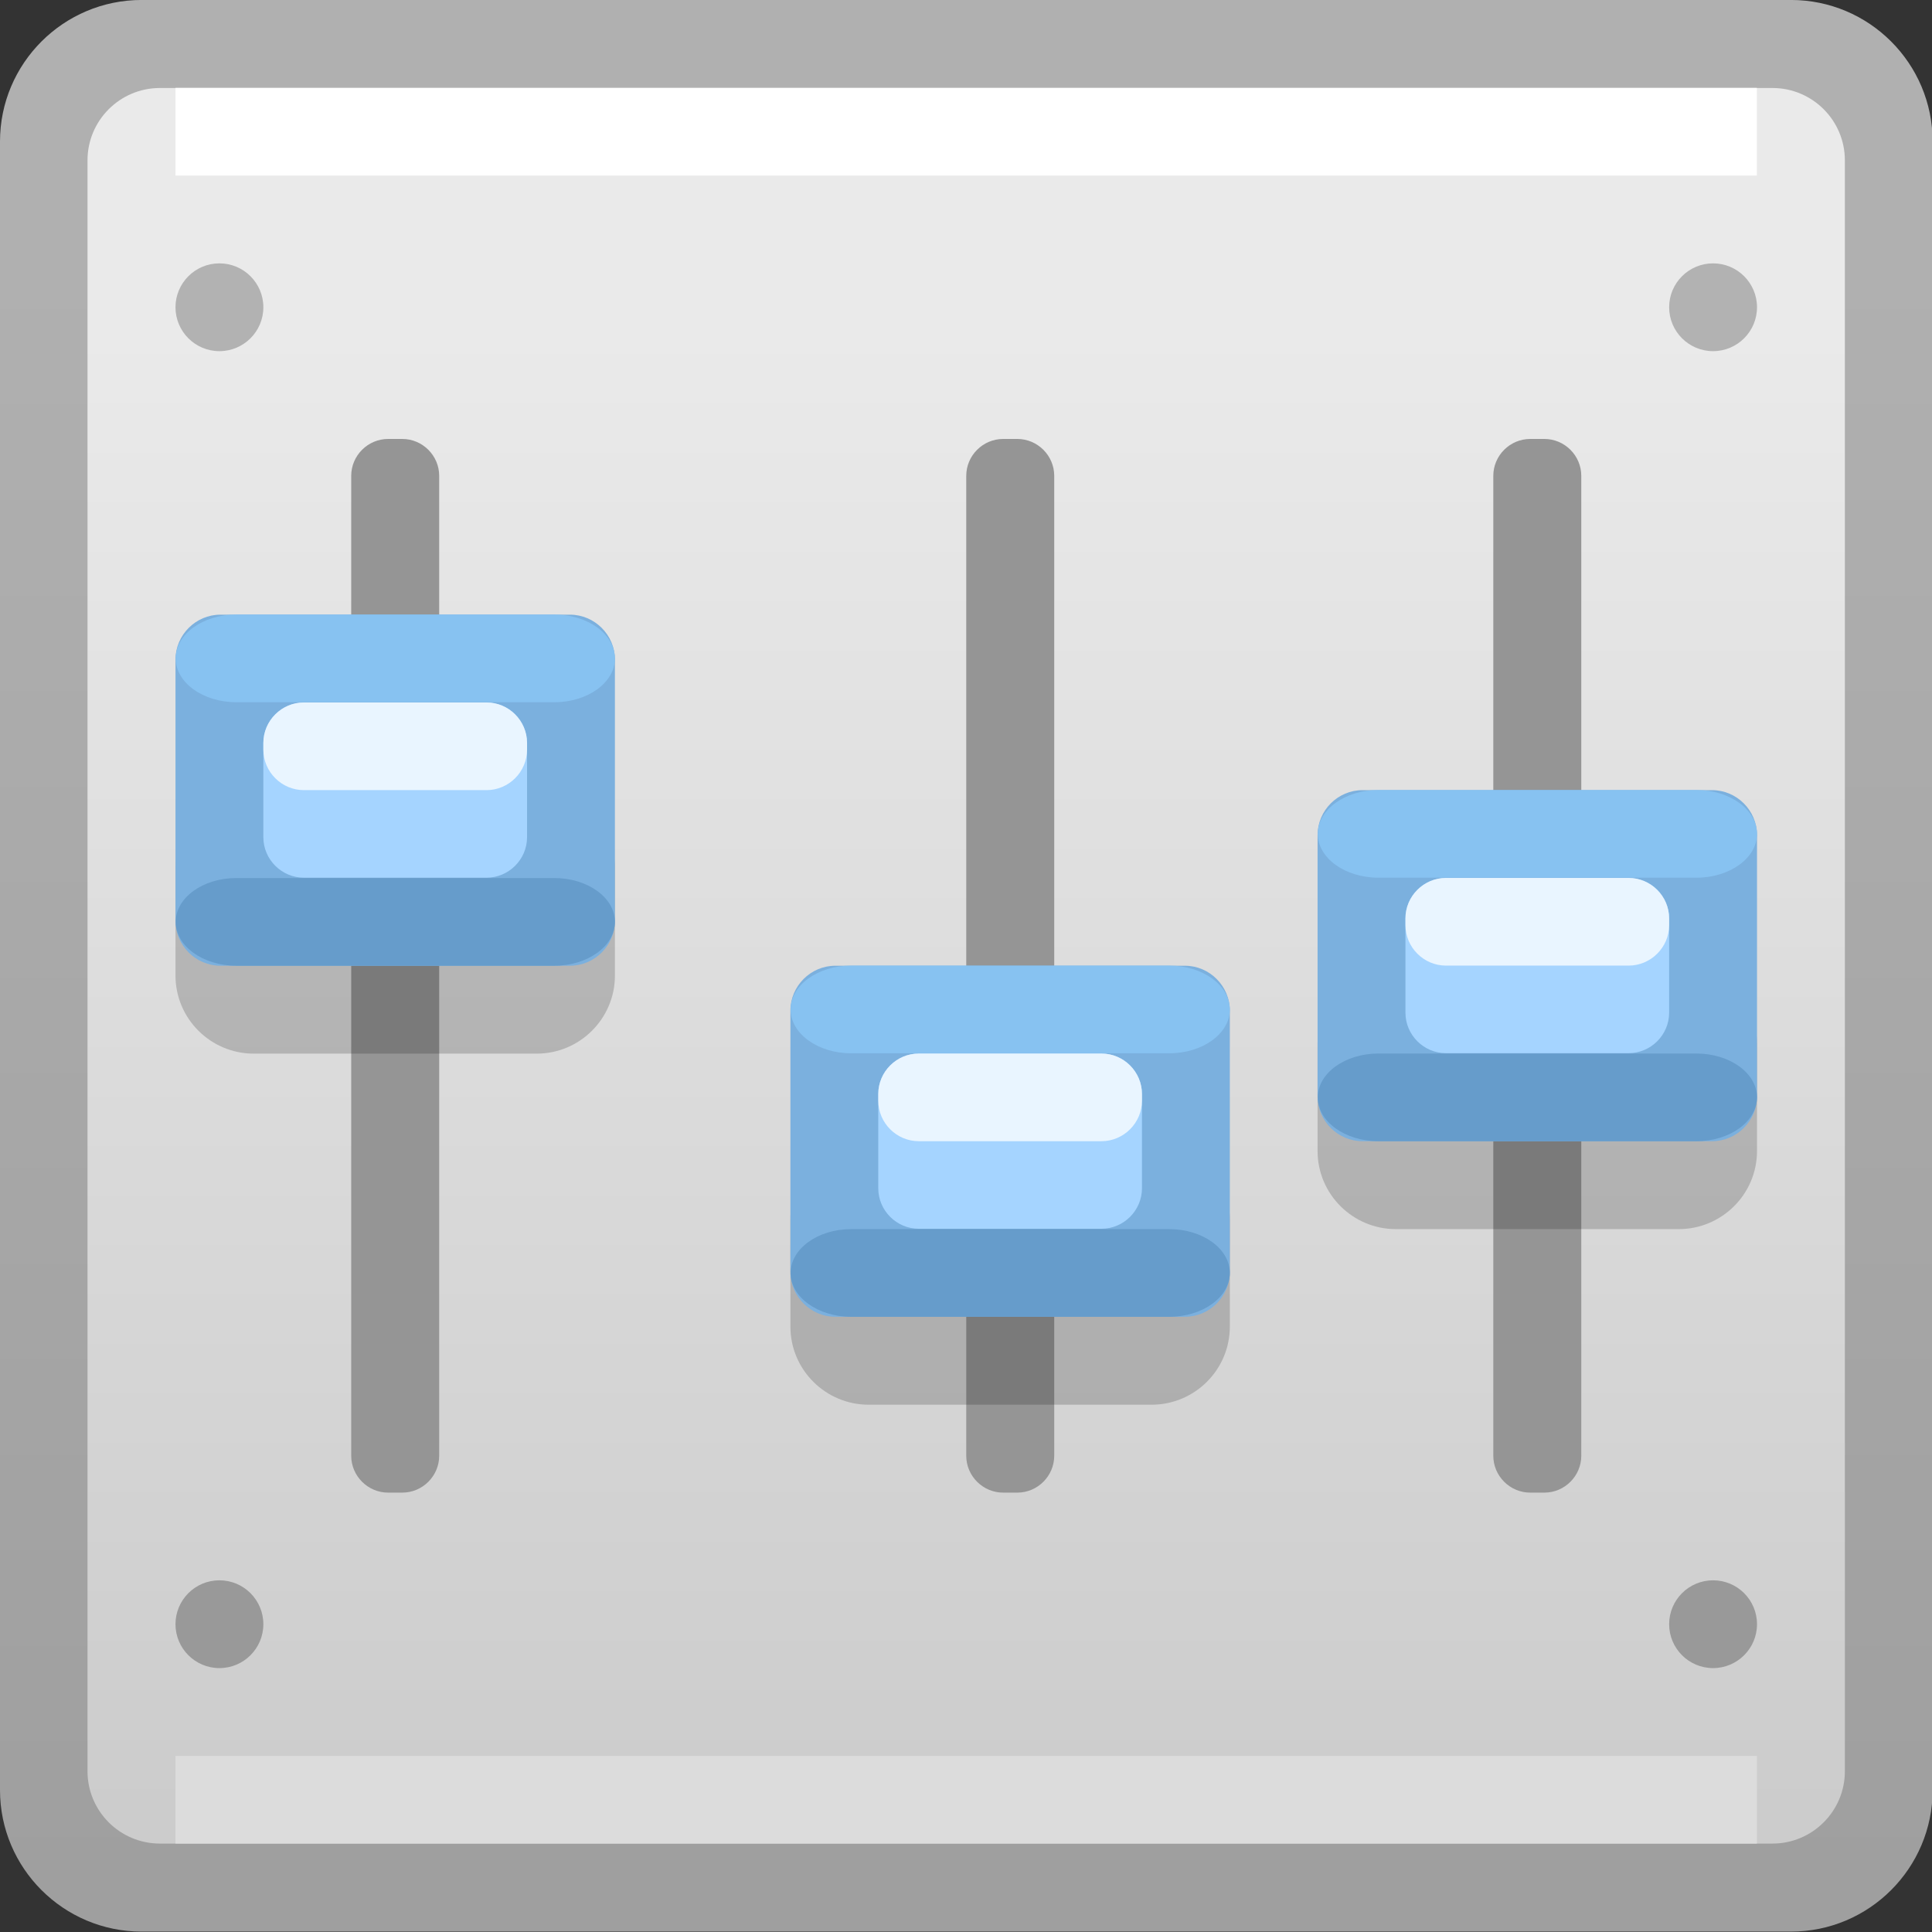 <?xml version="1.0" encoding="UTF-8" standalone="no"?>
<!-- Created with Inkscape (http://www.inkscape.org/) -->

<svg
   xmlns:dc="http://purl.org/dc/elements/1.1/"
   xmlns:cc="http://creativecommons.org/ns#"
   xmlns:rdf="http://www.w3.org/1999/02/22-rdf-syntax-ns#"
   xmlns:svg="http://www.w3.org/2000/svg"
   xmlns="http://www.w3.org/2000/svg"
   xmlns:sodipodi="http://sodipodi.sourceforge.net/DTD/sodipodi-0.dtd"
   xmlns:inkscape="http://www.inkscape.org/namespaces/inkscape"
   width="22"
   height="22"
   id="svg2"
   version="1.1"
   inkscape:version="0.48.3.1 r9886"
   sodipodi:docname="22.svg">
  <rect width="100%" height="100%" fill="#333333" stroke="none"/>
  <defs
     id="defs4">
    <linearGradient
       gradientTransform="matrix(0,-1,1,0,6.649,13.695)"
       y2="0"
       x2="12.697"
       y1="0"
       x1="0"
       gradientUnits="userSpaceOnUse"
       id="LinearGradient_1-67">
      <stop
         id="stop23278"
         stop-color="#eaeaea"
         offset="0" />
      <stop
         id="stop23280"
         stop-color="#cccccc"
         offset="1" />
    </linearGradient>
    <linearGradient
       gradientTransform="translate(6.546,14.274)"
       y2="-13.88"
       x2="0"
       y1="0"
       x1="0"
       gradientUnits="userSpaceOnUse"
       id="LinearGradient-507">
      <stop
         id="stop23273"
         stop-color="#b0b0b0"
         offset="0" />
      <stop
         id="stop23275"
         stop-color="#9f9f9f"
         offset="1" />
    </linearGradient>
  </defs>
  <sodipodi:namedview
     id="base"
     pagecolor="#ffffff"
     bordercolor="#666666"
     borderopacity="1.0"
     inkscape:pageopacity="0.0"
     inkscape:pageshadow="2"
     inkscape:zoom="13.375778"
     inkscape:cx="12.138958"
     inkscape:cy="11.41885"
     inkscape:document-units="px"
     inkscape:current-layer="layer1"
     showgrid="false"
     inkscape:window-width="860"
     inkscape:window-height="523"
     inkscape:window-x="845"
     inkscape:window-y="315"
     inkscape:window-maximized="0" />
  <g
     inkscape:label="Layer 1"
     inkscape:groupmode="layer"
     id="layer1"
     transform="translate(0,-1030.362)">
    <g
       style="fill-rule:evenodd;stroke-width:0.501;stroke-linejoin:bevel;overflow:visible"
       id="g23402"
       transform="matrix(1.334,0,0,1.333,0,1030.363)">
      <g
         transform="scale(1,-1)"
         font-size="16"
         id="Document"
         style="font-size:16px;fill:none;stroke:#000000;font-family:Times New Roman">
        <g
           transform="translate(0,-16.5)"
           id="Spread">
          <g
             id="MouseOff">
            <g
               id="Group"
               style="stroke:none">
              <g
                 stroke-miterlimit="79.84"
                 id="Group_1">
                <path
                   style="fill:url(#LinearGradient-507);marker-start:none;marker-end:none"
                   id="path23287"
                   d="M 0,15.292 0,1.209 C 0,0.542 0.542,0 1.209,0 l 14.079,0 c 0.667,0 1.209,0.542 1.209,1.209 l 0,14.083 c 0,0.667 -0.542,1.209 -1.209,1.209 l -14.079,0 C 0.542,16.501 0,15.959 0,15.292 z"
                   inkscape:connector-curvature="0" />
                <path
                   style="fill:url(#LinearGradient_1-67);marker-start:none;marker-end:none"
                   id="path23289"
                   d="m 0.747,15.131 0,-13.761 c 0,-0.341 0.277,-0.618 0.618,-0.618 l 13.765,0 c 0.341,0 0.618,0.277 0.618,0.618 l 0,13.761 c 0,0.341 -0.277,0.618 -0.618,0.618 l -13.765,0 c -0.341,0 -0.618,-0.277 -0.618,-0.618 z"
                   inkscape:connector-curvature="0" />
                <path
                   id="path23291"
                   d="m 1.498,15.75 0,-0.749 13.499,0 0,0.749 -13.499,0 z"
                   inkscape:connector-curvature="0"
                   style="fill:#ffffff;marker-start:none;marker-end:none" />
                <path
                   id="path23293"
                   d="m 1.498,1.501 0,-0.749 13.499,0 0,0.749 -13.499,0 z"
                   inkscape:connector-curvature="0"
                   style="fill:#dcdcdc;marker-start:none;marker-end:none" />
              </g>
              <path
                 id="path23295"
                 stroke-miterlimit="79.84"
                 d="m 2.998,12.436 0,-8.371 C 2.998,3.892 3.14,3.75 3.313,3.75 l 0.121,0 c 0.173,0 0.315,0.142 0.315,0.315 l 0,8.371 c 0,0.173 -0.142,0.315 -0.315,0.315 l -0.121,0 c -0.173,0 -0.315,-0.142 -0.315,-0.315 z"
                 inkscape:connector-curvature="0"
                 style="fill:#959595;stroke-width:0.183;marker-start:none;marker-end:none" />
              <path
                 id="path23297"
                 stroke-miterlimit="79.84"
                 d="m 12.747,12.436 0,-8.371 c 0,-0.173 0.142,-0.315 0.315,-0.315 l 0.121,0 c 0.173,0 0.315,0.142 0.315,0.315 l 0,8.371 c 0,0.173 -0.142,0.315 -0.315,0.315 l -0.121,0 c -0.173,0 -0.315,-0.142 -0.315,-0.315 z"
                 inkscape:connector-curvature="0"
                 style="fill:#959595;stroke-width:0.183;marker-start:none;marker-end:none" />
              <path
                 id="path23299"
                 stroke-miterlimit="79.84"
                 d="m 8.248,12.436 0,-8.371 C 8.248,3.892 8.39,3.75 8.563,3.75 l 0.121,0 c 0.173,0 0.315,0.142 0.315,0.315 l 0,8.371 c 0,0.173 -0.142,0.315 -0.315,0.315 l -0.121,0 c -0.173,0 -0.315,-0.142 -0.315,-0.315 z"
                 inkscape:connector-curvature="0"
                 style="fill:#959595;stroke-width:0.183;marker-start:none;marker-end:none" />
              <g
                 stroke-miterlimit="79.84"
                 id="Group_2">
                <path
                   id="path23302"
                   d="m 1.498,9.084 0,-0.917 C 1.498,7.799 1.798,7.5 2.166,7.5 l 2.415,0 c 0.368,0 0.668,0.299 0.668,0.667 l 0,0.917 c 0,0.368 -0.3,0.667 -0.668,0.667 l -2.415,0 C 1.798,9.751 1.498,9.452 1.498,9.084 z"
                   inkscape:connector-curvature="0"
                   style="fill:#000000;fill-opacity:0.18;marker-start:none;marker-end:none" />
                <path
                   id="path23304"
                   d="m 1.498,10.866 0,-2.231 c 0,-0.211 0.173,-0.384 0.384,-0.384 l 2.983,0 c 0.211,0 0.384,0.173 0.384,0.384 l 0,2.231 c 0,0.211 -0.173,0.384 -0.384,0.384 l -2.983,0 c -0.211,0 -0.384,-0.173 -0.384,-0.384 z"
                   inkscape:connector-curvature="0"
                   style="fill:#7bb0de;marker-start:none;marker-end:none" />
                <path
                   id="path23306"
                   d="m 2.248,10.154 0,-0.805 c 0,-0.19 0.156,-0.346 0.346,-0.346 l 1.559,0 c 0.19,0 0.346,0.156 0.346,0.346 l 0,0.805 c 0,0.19 -0.156,0.346 -0.346,0.346 l -1.559,0 c -0.19,0 -0.346,-0.156 -0.346,-0.346 z"
                   inkscape:connector-curvature="0"
                   style="fill:#a5d4ff;marker-start:none;marker-end:none" />
                <path
                   id="path23308"
                   d="m 2.248,10.154 0,-0.057 c 0,-0.19 0.156,-0.346 0.346,-0.346 l 1.559,0 c 0.19,0 0.346,0.156 0.346,0.346 l 0,0.057 c 0,0.19 -0.156,0.346 -0.346,0.346 l -1.559,0 c -0.19,0 -0.346,-0.156 -0.346,-0.346 z"
                   inkscape:connector-curvature="0"
                   style="fill:#e9f5ff;marker-start:none;marker-end:none" />
                <path
                   id="path23310"
                   d="m 1.5,8.626 0,-10e-4 C 1.5,8.419 1.732,8.251 2.017,8.251 l 2.715,0 c 0.285,0 0.517,0.168 0.517,0.374 l 0,10e-4 C 5.249,8.832 5.017,9 4.732,9 L 2.017,9 C 1.732,9 1.5,8.832 1.5,8.626 z"
                   inkscape:connector-curvature="0"
                   style="fill:#669ccb;marker-start:none;marker-end:none" />
                <path
                   id="path23312"
                   d="m 1.5,10.877 0,-0.001 c 0,-0.206 0.232,-0.374 0.517,-0.374 l 2.715,0 c 0.285,0 0.517,0.168 0.517,0.374 l 0,0.001 c 0,0.206 -0.232,0.374 -0.517,0.374 l -2.715,0 C 1.732,11.251 1.5,11.083 1.5,10.877 z"
                   inkscape:connector-curvature="0"
                   style="fill:#87c2f1;marker-start:none;marker-end:none" />
              </g>
              <g
                 stroke-miterlimit="79.84"
                 id="Group_3">
                <path
                   id="path23315"
                   d="m 6.747,6.085 0,-0.917 c 0,-0.368 0.3,-0.667 0.668,-0.667 l 2.415,0 c 0.368,0 0.668,0.299 0.668,0.667 l 0,0.917 c 0,0.368 -0.3,0.667 -0.668,0.667 l -2.415,0 C 7.047,6.752 6.747,6.453 6.747,6.085 z"
                   inkscape:connector-curvature="0"
                   style="fill:#000000;fill-opacity:0.18;marker-start:none;marker-end:none" />
                <path
                   id="path23317"
                   d="m 6.747,7.867 0,-2.231 c 0,-0.211 0.173,-0.384 0.384,-0.384 l 2.983,0 c 0.211,0 0.384,0.173 0.384,0.384 l 0,2.231 c 0,0.211 -0.173,0.384 -0.384,0.384 l -2.983,0 C 6.92,8.251 6.747,8.078 6.747,7.867 z"
                   inkscape:connector-curvature="0"
                   style="fill:#7bb0de;marker-start:none;marker-end:none" />
                <path
                   id="path23319"
                   d="m 7.497,7.155 0,-0.805 c 0,-0.19 0.156,-0.346 0.346,-0.346 l 1.559,0 c 0.19,0 0.346,0.156 0.346,0.346 l 0,0.805 c 0,0.19 -0.156,0.346 -0.346,0.346 l -1.559,0 c -0.19,0 -0.346,-0.156 -0.346,-0.346 z"
                   inkscape:connector-curvature="0"
                   style="fill:#a5d4ff;marker-start:none;marker-end:none" />
                <path
                   id="path23321"
                   d="m 7.497,7.155 0,-0.057 c 0,-0.19 0.156,-0.346 0.346,-0.346 l 1.559,0 c 0.19,0 0.346,0.156 0.346,0.346 l 0,0.057 c 0,0.19 -0.156,0.346 -0.346,0.346 l -1.559,0 c -0.19,0 -0.346,-0.156 -0.346,-0.346 z"
                   inkscape:connector-curvature="0"
                   style="fill:#e9f5ff;marker-start:none;marker-end:none" />
                <path
                   id="path23323"
                   d="m 6.749,5.627 0,-10e-4 c 0,-0.206 0.232,-0.374 0.517,-0.374 l 2.715,0 c 0.285,0 0.517,0.168 0.517,0.374 l 0,10e-4 c 0,0.206 -0.232,0.374 -0.517,0.374 l -2.715,0 C 6.981,6.001 6.749,5.833 6.749,5.627 z"
                   inkscape:connector-curvature="0"
                   style="fill:#669ccb;marker-start:none;marker-end:none" />
                <path
                   id="path23325"
                   d="m 6.749,7.878 0,-0.001 c 0,-0.206 0.232,-0.374 0.517,-0.374 l 2.715,0 c 0.285,0 0.517,0.168 0.517,0.374 l 0,0.001 c 0,0.206 -0.232,0.374 -0.517,0.374 l -2.715,0 C 6.981,8.252 6.749,8.084 6.749,7.878 z"
                   inkscape:connector-curvature="0"
                   style="fill:#87c2f1;marker-start:none;marker-end:none" />
              </g>
              <g
                 stroke-miterlimit="79.84"
                 id="Group_4">
                <path
                   id="path23328"
                   d="m 11.247,7.585 0,-0.917 c 0,-0.368 0.3,-0.667 0.668,-0.667 l 2.415,0 c 0.368,0 0.668,0.299 0.668,0.667 l 0,0.917 c 0,0.368 -0.3,0.667 -0.668,0.667 l -2.415,0 c -0.368,0 -0.668,-0.299 -0.668,-0.667 z"
                   inkscape:connector-curvature="0"
                   style="fill:#000000;fill-opacity:0.18;marker-start:none;marker-end:none" />
                <path
                   id="path23330"
                   d="m 11.247,9.367 0,-2.231 c 0,-0.211 0.173,-0.384 0.384,-0.384 l 2.983,0 c 0.211,0 0.384,0.173 0.384,0.384 l 0,2.231 c 0,0.211 -0.173,0.384 -0.384,0.384 l -2.983,0 c -0.211,0 -0.384,-0.173 -0.384,-0.384 z"
                   inkscape:connector-curvature="0"
                   style="fill:#7bb0de;marker-start:none;marker-end:none" />
                <path
                   id="path23332"
                   d="m 11.997,8.655 0,-0.805 c 0,-0.19 0.156,-0.346 0.346,-0.346 l 1.559,0 c 0.19,0 0.346,0.156 0.346,0.346 l 0,0.805 c 0,0.19 -0.156,0.346 -0.346,0.346 l -1.559,0 c -0.19,0 -0.346,-0.156 -0.346,-0.346 z"
                   inkscape:connector-curvature="0"
                   style="fill:#a5d4ff;marker-start:none;marker-end:none" />
                <path
                   id="path23334"
                   d="m 11.997,8.655 0,-0.057 c 0,-0.19 0.156,-0.346 0.346,-0.346 l 1.559,0 c 0.19,0 0.346,0.156 0.346,0.346 l 0,0.057 c 0,0.19 -0.156,0.346 -0.346,0.346 l -1.559,0 c -0.19,0 -0.346,-0.156 -0.346,-0.346 z"
                   inkscape:connector-curvature="0"
                   style="fill:#e9f5ff;marker-start:none;marker-end:none" />
                <path
                   id="path23336"
                   d="m 11.249,7.127 0,-10e-4 c 0,-0.206 0.232,-0.374 0.517,-0.374 l 2.715,0 c 0.285,0 0.517,0.168 0.517,0.374 l 0,10e-4 c 0,0.206 -0.232,0.374 -0.517,0.374 l -2.715,0 c -0.285,0 -0.517,-0.168 -0.517,-0.374 z"
                   inkscape:connector-curvature="0"
                   style="fill:#669ccb;marker-start:none;marker-end:none" />
                <path
                   id="path23338"
                   d="m 11.249,9.378 0,-10e-4 c 0,-0.206 0.232,-0.374 0.517,-0.374 l 2.715,0 c 0.285,0 0.517,0.168 0.517,0.374 l 0,10e-4 c 0,0.206 -0.232,0.374 -0.517,0.374 l -2.715,0 c -0.285,0 -0.517,-0.168 -0.517,-0.374 z"
                   inkscape:connector-curvature="0"
                   style="fill:#87c2f1;marker-start:none;marker-end:none" />
              </g>
              <path
                 id="path23340"
                 stroke-miterlimit="79.84"
                 d="m 1.873,14.251 c 0.207,0 0.375,-0.168 0.375,-0.375 0,-0.207 -0.168,-0.375 -0.375,-0.375 -0.207,0 -0.375,0.168 -0.375,0.375 0,0.207 0.168,0.375 0.375,0.375 z"
                 inkscape:connector-curvature="0"
                 style="fill:#b2b2b2;stroke-width:0.5;marker-start:none;marker-end:none" />
              <path
                 id="path23342"
                 stroke-miterlimit="79.84"
                 d="m 14.623,14.251 c 0.207,0 0.375,-0.168 0.375,-0.375 0,-0.207 -0.168,-0.375 -0.375,-0.375 -0.207,0 -0.375,0.168 -0.375,0.375 0,0.207 0.168,0.375 0.375,0.375 z"
                 inkscape:connector-curvature="0"
                 style="fill:#b2b2b2;stroke-width:0.5;marker-start:none;marker-end:none" />
              <path
                 id="path23344"
                 stroke-miterlimit="79.84"
                 d="m 14.623,3.001 c 0.207,0 0.375,-0.168 0.375,-0.375 0,-0.207 -0.168,-0.375 -0.375,-0.375 -0.207,0 -0.375,0.168 -0.375,0.375 0,0.207 0.168,0.375 0.375,0.375 z"
                 inkscape:connector-curvature="0"
                 style="fill:#999999;stroke-width:0.5;marker-start:none;marker-end:none" />
              <path
                 id="path23346"
                 stroke-miterlimit="79.84"
                 d="m 1.873,3.001 c 0.207,0 0.375,-0.168 0.375,-0.375 0,-0.207 -0.168,-0.375 -0.375,-0.375 -0.207,0 -0.375,0.168 -0.375,0.375 0,0.207 0.168,0.375 0.375,0.375 z"
                 inkscape:connector-curvature="0"
                 style="fill:#999999;stroke-width:0.5;marker-start:none;marker-end:none" />
            </g>
          </g>
        </g>
      </g>
    </g>
  </g>
</svg>
